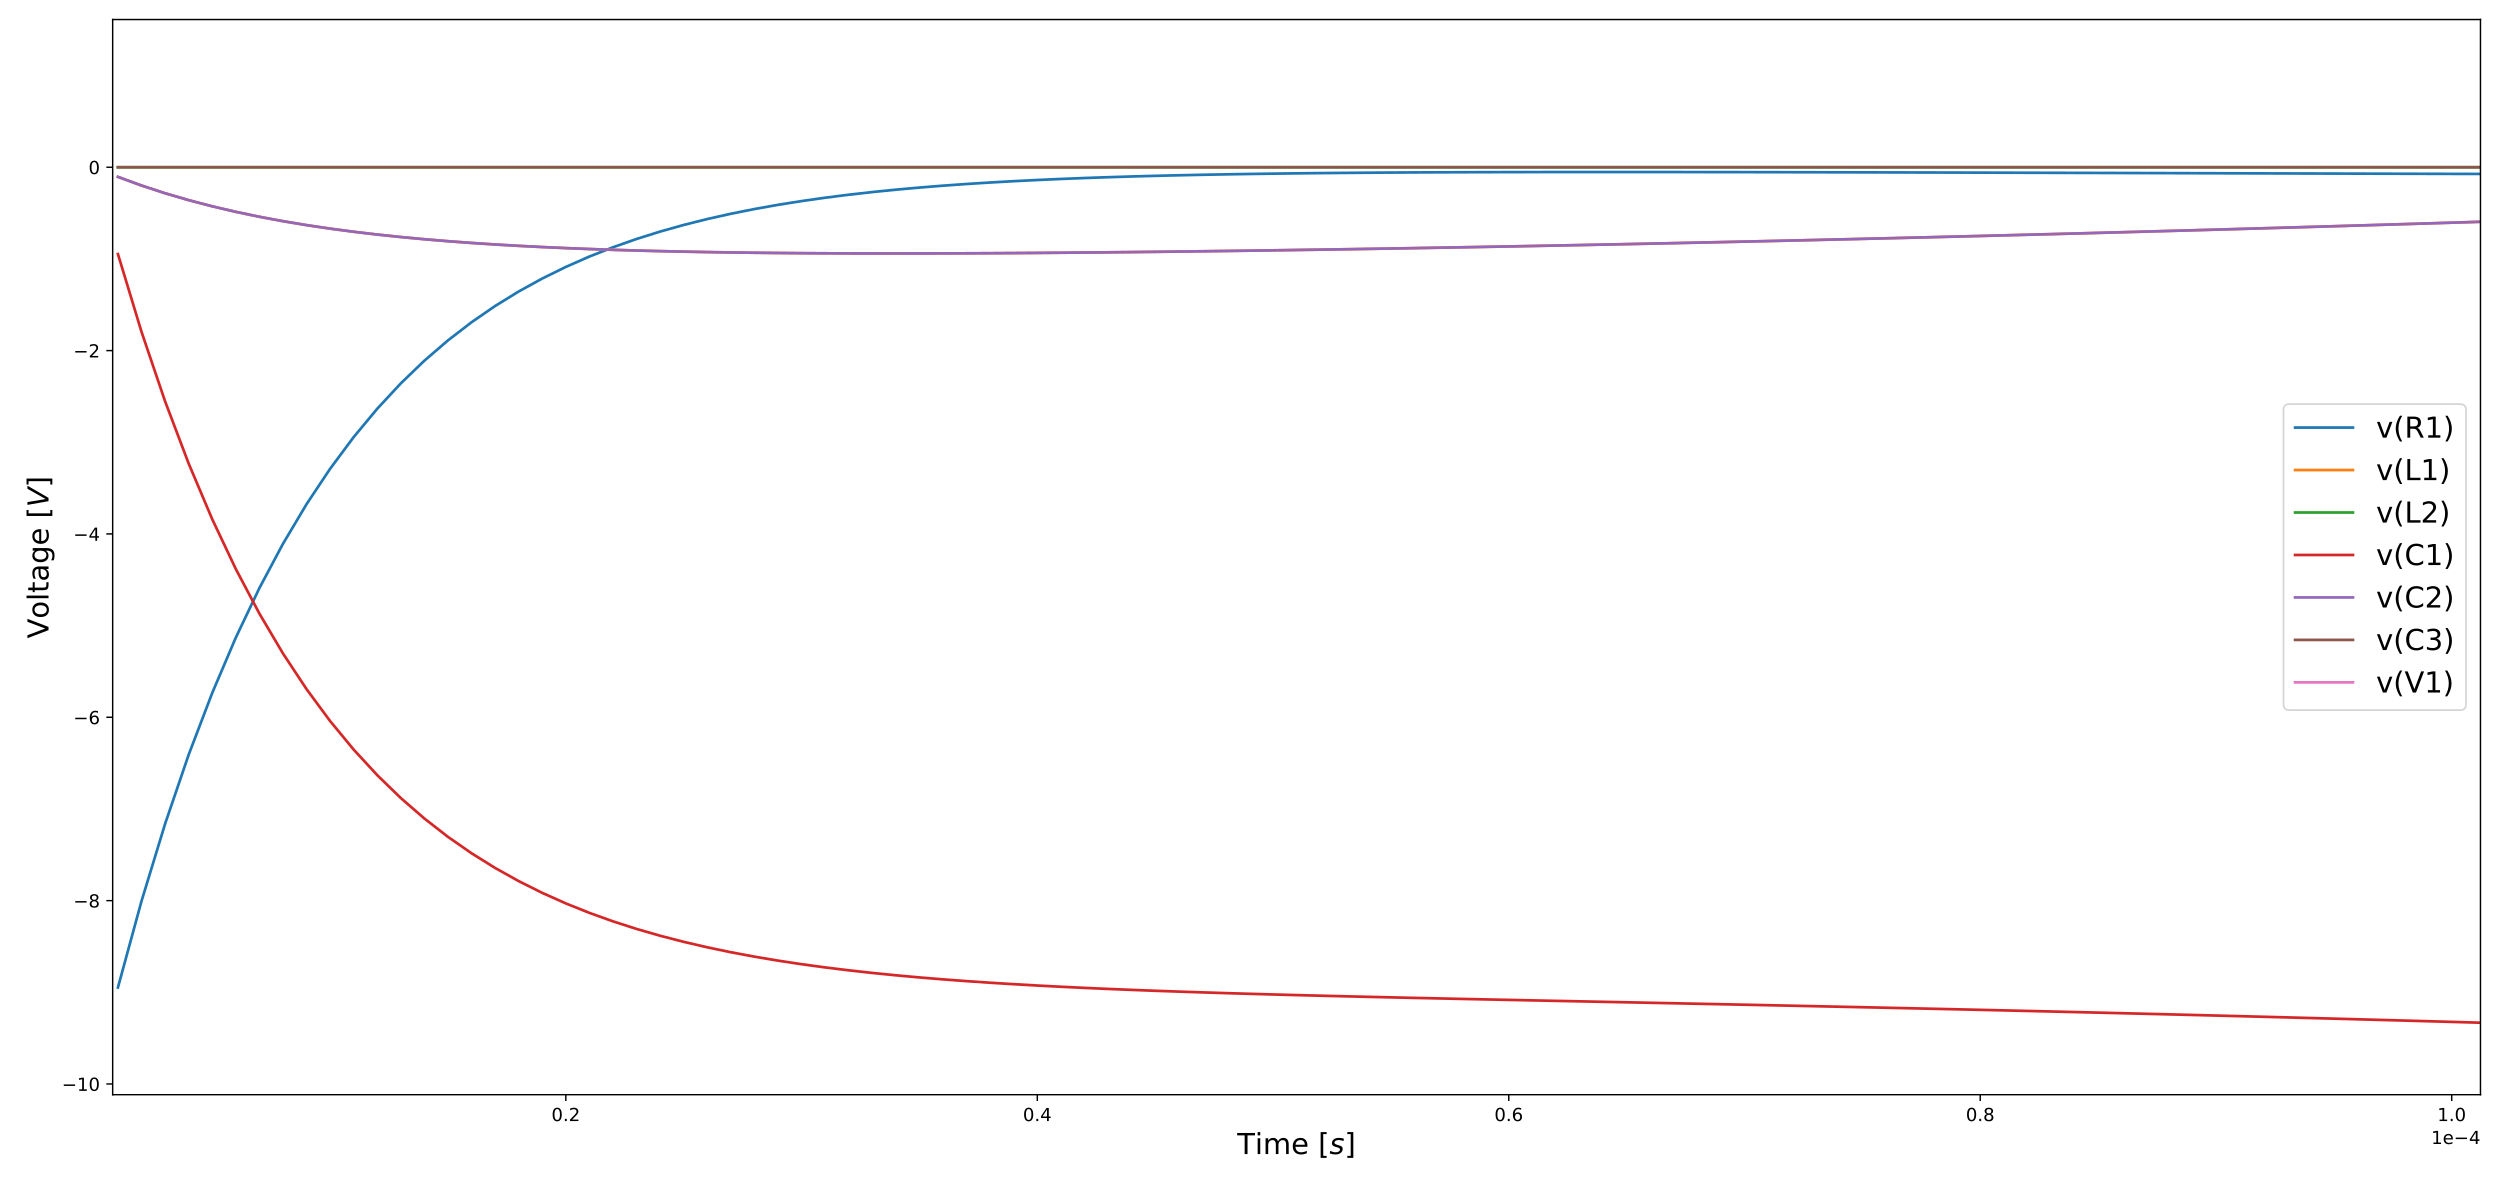 <?xml version="1.0" encoding="utf-8" standalone="no"?>
<!DOCTYPE svg PUBLIC "-//W3C//DTD SVG 1.1//EN"
  "http://www.w3.org/Graphics/SVG/1.1/DTD/svg11.dtd">
<!-- Created with matplotlib (https://matplotlib.org/) -->
<svg height="655.2pt" version="1.1" viewBox="0 0 1382.4 655.2" width="1382.4pt" xmlns="http://www.w3.org/2000/svg" xmlns:xlink="http://www.w3.org/1999/xlink">
 <defs>
  <style type="text/css">
*{stroke-linecap:butt;stroke-linejoin:round;}
  </style>
 </defs>
 <g id="figure_1">
  <g id="patch_1">
   <path d="M 0 655.2 
L 1382.4 655.2 
L 1382.4 0 
L 0 0 
z
" style="fill:#ffffff;"/>
  </g>
  <g id="axes_1">
   <g id="patch_2">
    <path d="M 62.3 605.32 
L 1371.6 605.32 
L 1371.6 10.8 
L 62.3 10.8 
z
" style="fill:#ffffff;"/>
   </g>
   <g id="matplotlib.axis_1">
    <g id="xtick_1">
     <g id="line2d_1">
      <defs>
       <path d="M 0 0 
L 0 3.5 
" id="m0fb2ce6f5d" style="stroke:#000000;stroke-width:0.8;"/>
      </defs>
      <g>
       <use style="stroke:#000000;stroke-width:0.8;" x="312.88" xlink:href="#m0fb2ce6f5d" y="605.32"/>
      </g>
     </g>
     <g id="text_1">
      <!-- 0.2 -->
      <defs>
       <path d="M 31.781 66.406 
Q 24.172 66.406 20.328 58.906 
Q 16.5 51.422 16.5 36.375 
Q 16.5 21.391 20.328 13.891 
Q 24.172 6.391 31.781 6.391 
Q 39.453 6.391 43.281 13.891 
Q 47.125 21.391 47.125 36.375 
Q 47.125 51.422 43.281 58.906 
Q 39.453 66.406 31.781 66.406 
z
M 31.781 74.219 
Q 44.047 74.219 50.516 64.516 
Q 56.984 54.828 56.984 36.375 
Q 56.984 17.969 50.516 8.266 
Q 44.047 -1.422 31.781 -1.422 
Q 19.531 -1.422 13.062 8.266 
Q 6.594 17.969 6.594 36.375 
Q 6.594 54.828 13.062 64.516 
Q 19.531 74.219 31.781 74.219 
z
" id="DejaVuSans-48"/>
       <path d="M 10.688 12.406 
L 21 12.406 
L 21 0 
L 10.688 0 
z
" id="DejaVuSans-46"/>
       <path d="M 19.188 8.297 
L 53.609 8.297 
L 53.609 0 
L 7.328 0 
L 7.328 8.297 
Q 12.938 14.109 22.625 23.891 
Q 32.328 33.688 34.812 36.531 
Q 39.547 41.844 41.422 45.531 
Q 43.312 49.219 43.312 52.781 
Q 43.312 58.594 39.234 62.25 
Q 35.156 65.922 28.609 65.922 
Q 23.969 65.922 18.812 64.312 
Q 13.672 62.703 7.812 59.422 
L 7.812 69.391 
Q 13.766 71.781 18.938 73 
Q 24.125 74.219 28.422 74.219 
Q 39.75 74.219 46.484 68.547 
Q 53.219 62.891 53.219 53.422 
Q 53.219 48.922 51.531 44.891 
Q 49.859 40.875 45.406 35.406 
Q 44.188 33.984 37.641 27.219 
Q 31.109 20.453 19.188 8.297 
z
" id="DejaVuSans-50"/>
      </defs>
      <g transform="translate(304.929 619.918)scale(0.1 -0.1)">
       <use xlink:href="#DejaVuSans-48"/>
       <use x="63.623" xlink:href="#DejaVuSans-46"/>
       <use x="95.41" xlink:href="#DejaVuSans-50"/>
      </g>
     </g>
    </g>
    <g id="xtick_2">
     <g id="line2d_2">
      <g>
       <use style="stroke:#000000;stroke-width:0.8;" x="573.583" xlink:href="#m0fb2ce6f5d" y="605.32"/>
      </g>
     </g>
     <g id="text_2">
      <!-- 0.4 -->
      <defs>
       <path d="M 37.797 64.312 
L 12.891 25.391 
L 37.797 25.391 
z
M 35.203 72.906 
L 47.609 72.906 
L 47.609 25.391 
L 58.016 25.391 
L 58.016 17.188 
L 47.609 17.188 
L 47.609 0 
L 37.797 0 
L 37.797 17.188 
L 4.891 17.188 
L 4.891 26.703 
z
" id="DejaVuSans-52"/>
      </defs>
      <g transform="translate(565.632 619.918)scale(0.1 -0.1)">
       <use xlink:href="#DejaVuSans-48"/>
       <use x="63.623" xlink:href="#DejaVuSans-46"/>
       <use x="95.41" xlink:href="#DejaVuSans-52"/>
      </g>
     </g>
    </g>
    <g id="xtick_3">
     <g id="line2d_3">
      <g>
       <use style="stroke:#000000;stroke-width:0.8;" x="834.287" xlink:href="#m0fb2ce6f5d" y="605.32"/>
      </g>
     </g>
     <g id="text_3">
      <!-- 0.6 -->
      <defs>
       <path d="M 33.016 40.375 
Q 26.375 40.375 22.484 35.828 
Q 18.609 31.297 18.609 23.391 
Q 18.609 15.531 22.484 10.953 
Q 26.375 6.391 33.016 6.391 
Q 39.656 6.391 43.531 10.953 
Q 47.406 15.531 47.406 23.391 
Q 47.406 31.297 43.531 35.828 
Q 39.656 40.375 33.016 40.375 
z
M 52.594 71.297 
L 52.594 62.312 
Q 48.875 64.062 45.094 64.984 
Q 41.312 65.922 37.594 65.922 
Q 27.828 65.922 22.672 59.328 
Q 17.531 52.734 16.797 39.406 
Q 19.672 43.656 24.016 45.922 
Q 28.375 48.188 33.594 48.188 
Q 44.578 48.188 50.953 41.516 
Q 57.328 34.859 57.328 23.391 
Q 57.328 12.156 50.688 5.359 
Q 44.047 -1.422 33.016 -1.422 
Q 20.359 -1.422 13.672 8.266 
Q 6.984 17.969 6.984 36.375 
Q 6.984 53.656 15.188 63.938 
Q 23.391 74.219 37.203 74.219 
Q 40.922 74.219 44.703 73.484 
Q 48.484 72.75 52.594 71.297 
z
" id="DejaVuSans-54"/>
      </defs>
      <g transform="translate(826.335 619.918)scale(0.1 -0.1)">
       <use xlink:href="#DejaVuSans-48"/>
       <use x="63.623" xlink:href="#DejaVuSans-46"/>
       <use x="95.41" xlink:href="#DejaVuSans-54"/>
      </g>
     </g>
    </g>
    <g id="xtick_4">
     <g id="line2d_4">
      <g>
       <use style="stroke:#000000;stroke-width:0.8;" x="1094.99" xlink:href="#m0fb2ce6f5d" y="605.32"/>
      </g>
     </g>
     <g id="text_4">
      <!-- 0.8 -->
      <defs>
       <path d="M 31.781 34.625 
Q 24.75 34.625 20.719 30.859 
Q 16.703 27.094 16.703 20.516 
Q 16.703 13.922 20.719 10.156 
Q 24.75 6.391 31.781 6.391 
Q 38.812 6.391 42.859 10.172 
Q 46.922 13.969 46.922 20.516 
Q 46.922 27.094 42.891 30.859 
Q 38.875 34.625 31.781 34.625 
z
M 21.922 38.812 
Q 15.578 40.375 12.031 44.719 
Q 8.5 49.078 8.5 55.328 
Q 8.5 64.062 14.719 69.141 
Q 20.953 74.219 31.781 74.219 
Q 42.672 74.219 48.875 69.141 
Q 55.078 64.062 55.078 55.328 
Q 55.078 49.078 51.531 44.719 
Q 48 40.375 41.703 38.812 
Q 48.828 37.156 52.797 32.312 
Q 56.781 27.484 56.781 20.516 
Q 56.781 9.906 50.312 4.234 
Q 43.844 -1.422 31.781 -1.422 
Q 19.734 -1.422 13.25 4.234 
Q 6.781 9.906 6.781 20.516 
Q 6.781 27.484 10.781 32.312 
Q 14.797 37.156 21.922 38.812 
z
M 18.312 54.391 
Q 18.312 48.734 21.844 45.562 
Q 25.391 42.391 31.781 42.391 
Q 38.141 42.391 41.719 45.562 
Q 45.312 48.734 45.312 54.391 
Q 45.312 60.062 41.719 63.234 
Q 38.141 66.406 31.781 66.406 
Q 25.391 66.406 21.844 63.234 
Q 18.312 60.062 18.312 54.391 
z
" id="DejaVuSans-56"/>
      </defs>
      <g transform="translate(1087.038 619.918)scale(0.1 -0.1)">
       <use xlink:href="#DejaVuSans-48"/>
       <use x="63.623" xlink:href="#DejaVuSans-46"/>
       <use x="95.41" xlink:href="#DejaVuSans-56"/>
      </g>
     </g>
    </g>
    <g id="xtick_5">
     <g id="line2d_5">
      <g>
       <use style="stroke:#000000;stroke-width:0.8;" x="1355.693" xlink:href="#m0fb2ce6f5d" y="605.32"/>
      </g>
     </g>
     <g id="text_5">
      <!-- 1.0 -->
      <defs>
       <path d="M 12.406 8.297 
L 28.516 8.297 
L 28.516 63.922 
L 10.984 60.406 
L 10.984 69.391 
L 28.422 72.906 
L 38.281 72.906 
L 38.281 8.297 
L 54.391 8.297 
L 54.391 0 
L 12.406 0 
z
" id="DejaVuSans-49"/>
      </defs>
      <g transform="translate(1347.742 619.918)scale(0.1 -0.1)">
       <use xlink:href="#DejaVuSans-49"/>
       <use x="63.623" xlink:href="#DejaVuSans-46"/>
       <use x="95.41" xlink:href="#DejaVuSans-48"/>
      </g>
     </g>
    </g>
    <g id="text_6">
     <!-- Time [$s$] -->
     <defs>
      <path d="M -0.297 72.906 
L 61.375 72.906 
L 61.375 64.594 
L 35.5 64.594 
L 35.5 0 
L 25.594 0 
L 25.594 64.594 
L -0.297 64.594 
z
" id="DejaVuSans-84"/>
      <path d="M 9.422 54.688 
L 18.406 54.688 
L 18.406 0 
L 9.422 0 
z
M 9.422 75.984 
L 18.406 75.984 
L 18.406 64.594 
L 9.422 64.594 
z
" id="DejaVuSans-105"/>
      <path d="M 52 44.188 
Q 55.375 50.25 60.062 53.125 
Q 64.75 56 71.094 56 
Q 79.641 56 84.281 50.016 
Q 88.922 44.047 88.922 33.016 
L 88.922 0 
L 79.891 0 
L 79.891 32.719 
Q 79.891 40.578 77.094 44.375 
Q 74.312 48.188 68.609 48.188 
Q 61.625 48.188 57.562 43.547 
Q 53.516 38.922 53.516 30.906 
L 53.516 0 
L 44.484 0 
L 44.484 32.719 
Q 44.484 40.625 41.703 44.406 
Q 38.922 48.188 33.109 48.188 
Q 26.219 48.188 22.156 43.531 
Q 18.109 38.875 18.109 30.906 
L 18.109 0 
L 9.078 0 
L 9.078 54.688 
L 18.109 54.688 
L 18.109 46.188 
Q 21.188 51.219 25.484 53.609 
Q 29.781 56 35.688 56 
Q 41.656 56 45.828 52.969 
Q 50 49.953 52 44.188 
z
" id="DejaVuSans-109"/>
      <path d="M 56.203 29.594 
L 56.203 25.203 
L 14.891 25.203 
Q 15.484 15.922 20.484 11.062 
Q 25.484 6.203 34.422 6.203 
Q 39.594 6.203 44.453 7.469 
Q 49.312 8.734 54.109 11.281 
L 54.109 2.781 
Q 49.266 0.734 44.188 -0.344 
Q 39.109 -1.422 33.891 -1.422 
Q 20.797 -1.422 13.156 6.188 
Q 5.516 13.812 5.516 26.812 
Q 5.516 40.234 12.766 48.109 
Q 20.016 56 32.328 56 
Q 43.359 56 49.781 48.891 
Q 56.203 41.797 56.203 29.594 
z
M 47.219 32.234 
Q 47.125 39.594 43.094 43.984 
Q 39.062 48.391 32.422 48.391 
Q 24.906 48.391 20.391 44.141 
Q 15.875 39.891 15.188 32.172 
z
" id="DejaVuSans-101"/>
      <path id="DejaVuSans-32"/>
      <path d="M 8.594 75.984 
L 29.297 75.984 
L 29.297 69 
L 17.578 69 
L 17.578 -6.203 
L 29.297 -6.203 
L 29.297 -13.188 
L 8.594 -13.188 
z
" id="DejaVuSans-91"/>
      <path d="M 50 53.078 
L 48.297 44.578 
Q 44.734 46.531 40.766 47.5 
Q 36.812 48.484 32.625 48.484 
Q 25.531 48.484 21.453 46.062 
Q 17.391 43.656 17.391 39.5 
Q 17.391 34.672 26.859 32.078 
Q 27.594 31.891 27.938 31.781 
L 30.812 30.906 
Q 39.797 28.422 42.797 25.688 
Q 45.797 22.953 45.797 18.219 
Q 45.797 9.516 38.891 4.047 
Q 31.984 -1.422 20.797 -1.422 
Q 16.453 -1.422 11.672 -0.578 
Q 6.891 0.25 1.125 2 
L 2.875 11.281 
Q 7.812 8.734 12.594 7.422 
Q 17.391 6.109 21.781 6.109 
Q 28.375 6.109 32.5 8.938 
Q 36.625 11.766 36.625 16.109 
Q 36.625 20.797 25.781 23.688 
L 24.859 23.922 
L 21.781 24.703 
Q 14.938 26.516 11.766 29.469 
Q 8.594 32.422 8.594 37.016 
Q 8.594 45.75 15.156 50.875 
Q 21.734 56 33.016 56 
Q 37.453 56 41.672 55.266 
Q 45.906 54.547 50 53.078 
z
" id="DejaVuSans-Oblique-115"/>
      <path d="M 30.422 75.984 
L 30.422 -13.188 
L 9.719 -13.188 
L 9.719 -6.203 
L 21.391 -6.203 
L 21.391 69 
L 9.719 69 
L 9.719 75.984 
z
" id="DejaVuSans-93"/>
     </defs>
     <g transform="translate(684.15 638.156)scale(0.16 -0.16)">
      <use transform="translate(0 0.016)" xlink:href="#DejaVuSans-84"/>
      <use transform="translate(61.084 0.016)" xlink:href="#DejaVuSans-105"/>
      <use transform="translate(88.867 0.016)" xlink:href="#DejaVuSans-109"/>
      <use transform="translate(186.279 0.016)" xlink:href="#DejaVuSans-101"/>
      <use transform="translate(247.803 0.016)" xlink:href="#DejaVuSans-32"/>
      <use transform="translate(279.59 0.016)" xlink:href="#DejaVuSans-91"/>
      <use transform="translate(318.604 0.016)" xlink:href="#DejaVuSans-Oblique-115"/>
      <use transform="translate(370.703 0.016)" xlink:href="#DejaVuSans-93"/>
     </g>
    </g>
    <g id="text_7">
     <!-- 1e−4 -->
     <defs>
      <path d="M 10.594 35.5 
L 73.188 35.5 
L 73.188 27.203 
L 10.594 27.203 
z
" id="DejaVuSans-8722"/>
     </defs>
     <g transform="translate(1344.342 632.597)scale(0.1 -0.1)">
      <use xlink:href="#DejaVuSans-49"/>
      <use x="63.623" xlink:href="#DejaVuSans-101"/>
      <use x="125.146" xlink:href="#DejaVuSans-8722"/>
      <use x="208.936" xlink:href="#DejaVuSans-52"/>
     </g>
    </g>
   </g>
   <g id="matplotlib.axis_2">
    <g id="ytick_1">
     <g id="line2d_6">
      <defs>
       <path d="M 0 0 
L -3.5 0 
" id="m8fce89553d" style="stroke:#000000;stroke-width:0.8;"/>
      </defs>
      <g>
       <use style="stroke:#000000;stroke-width:0.8;" x="62.3" xlink:href="#m8fce89553d" y="599.395"/>
      </g>
     </g>
     <g id="text_8">
      <!-- −10 -->
      <g transform="translate(34.195 603.194)scale(0.1 -0.1)">
       <use xlink:href="#DejaVuSans-8722"/>
       <use x="83.789" xlink:href="#DejaVuSans-49"/>
       <use x="147.412" xlink:href="#DejaVuSans-48"/>
      </g>
     </g>
    </g>
    <g id="ytick_2">
     <g id="line2d_7">
      <g>
       <use style="stroke:#000000;stroke-width:0.8;" x="62.3" xlink:href="#m8fce89553d" y="498.01"/>
      </g>
     </g>
     <g id="text_9">
      <!-- −8 -->
      <g transform="translate(40.558 501.81)scale(0.1 -0.1)">
       <use xlink:href="#DejaVuSans-8722"/>
       <use x="83.789" xlink:href="#DejaVuSans-56"/>
      </g>
     </g>
    </g>
    <g id="ytick_3">
     <g id="line2d_8">
      <g>
       <use style="stroke:#000000;stroke-width:0.8;" x="62.3" xlink:href="#m8fce89553d" y="396.626"/>
      </g>
     </g>
     <g id="text_10">
      <!-- −6 -->
      <g transform="translate(40.558 400.425)scale(0.1 -0.1)">
       <use xlink:href="#DejaVuSans-8722"/>
       <use x="83.789" xlink:href="#DejaVuSans-54"/>
      </g>
     </g>
    </g>
    <g id="ytick_4">
     <g id="line2d_9">
      <g>
       <use style="stroke:#000000;stroke-width:0.8;" x="62.3" xlink:href="#m8fce89553d" y="295.242"/>
      </g>
     </g>
     <g id="text_11">
      <!-- −4 -->
      <g transform="translate(40.558 299.041)scale(0.1 -0.1)">
       <use xlink:href="#DejaVuSans-8722"/>
       <use x="83.789" xlink:href="#DejaVuSans-52"/>
      </g>
     </g>
    </g>
    <g id="ytick_5">
     <g id="line2d_10">
      <g>
       <use style="stroke:#000000;stroke-width:0.8;" x="62.3" xlink:href="#m8fce89553d" y="193.858"/>
      </g>
     </g>
     <g id="text_12">
      <!-- −2 -->
      <g transform="translate(40.558 197.657)scale(0.1 -0.1)">
       <use xlink:href="#DejaVuSans-8722"/>
       <use x="83.789" xlink:href="#DejaVuSans-50"/>
      </g>
     </g>
    </g>
    <g id="ytick_6">
     <g id="line2d_11">
      <g>
       <use style="stroke:#000000;stroke-width:0.8;" x="62.3" xlink:href="#m8fce89553d" y="92.473"/>
      </g>
     </g>
     <g id="text_13">
      <!-- 0 -->
      <g transform="translate(48.938 96.272)scale(0.1 -0.1)">
       <use xlink:href="#DejaVuSans-48"/>
      </g>
     </g>
    </g>
    <g id="text_14">
     <!-- Voltage [$V$] -->
     <defs>
      <path d="M 28.609 0 
L 0.781 72.906 
L 11.078 72.906 
L 34.188 11.531 
L 57.328 72.906 
L 67.578 72.906 
L 39.797 0 
z
" id="DejaVuSans-86"/>
      <path d="M 30.609 48.391 
Q 23.391 48.391 19.188 42.75 
Q 14.984 37.109 14.984 27.297 
Q 14.984 17.484 19.156 11.844 
Q 23.344 6.203 30.609 6.203 
Q 37.797 6.203 41.984 11.859 
Q 46.188 17.531 46.188 27.297 
Q 46.188 37.016 41.984 42.703 
Q 37.797 48.391 30.609 48.391 
z
M 30.609 56 
Q 42.328 56 49.016 48.375 
Q 55.719 40.766 55.719 27.297 
Q 55.719 13.875 49.016 6.219 
Q 42.328 -1.422 30.609 -1.422 
Q 18.844 -1.422 12.172 6.219 
Q 5.516 13.875 5.516 27.297 
Q 5.516 40.766 12.172 48.375 
Q 18.844 56 30.609 56 
z
" id="DejaVuSans-111"/>
      <path d="M 9.422 75.984 
L 18.406 75.984 
L 18.406 0 
L 9.422 0 
z
" id="DejaVuSans-108"/>
      <path d="M 18.312 70.219 
L 18.312 54.688 
L 36.812 54.688 
L 36.812 47.703 
L 18.312 47.703 
L 18.312 18.016 
Q 18.312 11.328 20.141 9.422 
Q 21.969 7.516 27.594 7.516 
L 36.812 7.516 
L 36.812 0 
L 27.594 0 
Q 17.188 0 13.234 3.875 
Q 9.281 7.766 9.281 18.016 
L 9.281 47.703 
L 2.688 47.703 
L 2.688 54.688 
L 9.281 54.688 
L 9.281 70.219 
z
" id="DejaVuSans-116"/>
      <path d="M 34.281 27.484 
Q 23.391 27.484 19.188 25 
Q 14.984 22.516 14.984 16.5 
Q 14.984 11.719 18.141 8.906 
Q 21.297 6.109 26.703 6.109 
Q 34.188 6.109 38.703 11.406 
Q 43.219 16.703 43.219 25.484 
L 43.219 27.484 
z
M 52.203 31.203 
L 52.203 0 
L 43.219 0 
L 43.219 8.297 
Q 40.141 3.328 35.547 0.953 
Q 30.953 -1.422 24.312 -1.422 
Q 15.922 -1.422 10.953 3.297 
Q 6 8.016 6 15.922 
Q 6 25.141 12.172 29.828 
Q 18.359 34.516 30.609 34.516 
L 43.219 34.516 
L 43.219 35.406 
Q 43.219 41.609 39.141 45 
Q 35.062 48.391 27.688 48.391 
Q 23 48.391 18.547 47.266 
Q 14.109 46.141 10.016 43.891 
L 10.016 52.203 
Q 14.938 54.109 19.578 55.047 
Q 24.219 56 28.609 56 
Q 40.484 56 46.344 49.844 
Q 52.203 43.703 52.203 31.203 
z
" id="DejaVuSans-97"/>
      <path d="M 45.406 27.984 
Q 45.406 37.75 41.375 43.109 
Q 37.359 48.484 30.078 48.484 
Q 22.859 48.484 18.828 43.109 
Q 14.797 37.75 14.797 27.984 
Q 14.797 18.266 18.828 12.891 
Q 22.859 7.516 30.078 7.516 
Q 37.359 7.516 41.375 12.891 
Q 45.406 18.266 45.406 27.984 
z
M 54.391 6.781 
Q 54.391 -7.172 48.188 -13.984 
Q 42 -20.797 29.203 -20.797 
Q 24.469 -20.797 20.266 -20.094 
Q 16.062 -19.391 12.109 -17.922 
L 12.109 -9.188 
Q 16.062 -11.328 19.922 -12.344 
Q 23.781 -13.375 27.781 -13.375 
Q 36.625 -13.375 41.016 -8.766 
Q 45.406 -4.156 45.406 5.172 
L 45.406 9.625 
Q 42.625 4.781 38.281 2.391 
Q 33.938 0 27.875 0 
Q 17.828 0 11.672 7.656 
Q 5.516 15.328 5.516 27.984 
Q 5.516 40.672 11.672 48.328 
Q 17.828 56 27.875 56 
Q 33.938 56 38.281 53.609 
Q 42.625 51.219 45.406 46.391 
L 45.406 54.688 
L 54.391 54.688 
z
" id="DejaVuSans-103"/>
      <path d="M 20.609 0 
L 7.812 72.906 
L 17.484 72.906 
L 28.078 10.203 
L 63.484 72.906 
L 74.219 72.906 
L 32.078 0 
z
" id="DejaVuSans-Oblique-86"/>
     </defs>
     <g transform="translate(26.835 353.02)rotate(-90)scale(0.16 -0.16)">
      <use transform="translate(0 0.016)" xlink:href="#DejaVuSans-86"/>
      <use transform="translate(68.408 0.016)" xlink:href="#DejaVuSans-111"/>
      <use transform="translate(129.59 0.016)" xlink:href="#DejaVuSans-108"/>
      <use transform="translate(157.373 0.016)" xlink:href="#DejaVuSans-116"/>
      <use transform="translate(196.582 0.016)" xlink:href="#DejaVuSans-97"/>
      <use transform="translate(257.861 0.016)" xlink:href="#DejaVuSans-103"/>
      <use transform="translate(321.338 0.016)" xlink:href="#DejaVuSans-101"/>
      <use transform="translate(382.861 0.016)" xlink:href="#DejaVuSans-32"/>
      <use transform="translate(414.648 0.016)" xlink:href="#DejaVuSans-91"/>
      <use transform="translate(453.662 0.016)" xlink:href="#DejaVuSans-Oblique-86"/>
      <use transform="translate(522.07 0.016)" xlink:href="#DejaVuSans-93"/>
     </g>
    </g>
   </g>
   <g id="line2d_12">
    <path clip-path="url(#pe18546d2cc)" d="M 65.212 546.035 
L 78.247 498.292 
L 91.282 455.576 
L 104.318 417.358 
L 117.353 383.165 
L 130.388 352.573 
L 143.423 325.204 
L 156.458 300.719 
L 169.493 278.814 
L 182.529 259.219 
L 195.564 241.69 
L 208.599 226.009 
L 221.634 211.983 
L 234.669 199.438 
L 247.704 188.218 
L 260.739 178.182 
L 273.775 169.208 
L 286.81 161.183 
L 299.845 154.007 
L 312.88 147.591 
L 325.915 141.855 
L 338.95 136.727 
L 351.986 132.145 
L 365.021 128.049 
L 378.056 124.39 
L 391.091 121.12 
L 404.126 118.2 
L 417.161 115.592 
L 430.197 113.263 
L 443.232 111.185 
L 456.267 109.33 
L 469.302 107.676 
L 482.337 106.201 
L 495.372 104.886 
L 508.408 103.714 
L 521.443 102.671 
L 534.478 101.743 
L 547.513 100.917 
L 560.548 100.183 
L 573.583 99.532 
L 586.619 98.954 
L 599.654 98.442 
L 612.689 97.989 
L 625.724 97.588 
L 638.759 97.235 
L 651.794 96.923 
L 664.83 96.65 
L 677.865 96.41 
L 690.9 96.2 
L 703.935 96.017 
L 716.97 95.858 
L 730.005 95.721 
L 743.041 95.603 
L 756.076 95.502 
L 769.111 95.417 
L 782.146 95.345 
L 795.181 95.286 
L 808.216 95.237 
L 821.252 95.198 
L 834.287 95.168 
L 847.322 95.146 
L 860.357 95.131 
L 873.392 95.121 
L 886.427 95.118 
L 899.463 95.119 
L 912.498 95.125 
L 925.533 95.134 
L 938.568 95.147 
L 951.603 95.163 
L 964.638 95.181 
L 977.674 95.202 
L 990.709 95.225 
L 1003.744 95.25 
L 1016.779 95.277 
L 1029.814 95.305 
L 1042.849 95.334 
L 1055.884 95.364 
L 1068.92 95.395 
L 1081.955 95.427 
L 1094.99 95.46 
L 1108.025 95.493 
L 1121.06 95.526 
L 1134.095 95.56 
L 1147.131 95.595 
L 1160.166 95.629 
L 1173.201 95.664 
L 1186.236 95.699 
L 1199.271 95.734 
L 1212.306 95.769 
L 1225.342 95.804 
L 1238.377 95.839 
L 1251.412 95.874 
L 1264.447 95.908 
L 1277.482 95.943 
L 1290.517 95.977 
L 1303.553 96.012 
L 1316.588 96.046 
L 1329.623 96.08 
L 1342.658 96.113 
L 1355.693 96.146 
L 1368.728 96.179 
L 1381.764 96.212 
" style="fill:none;stroke:#1f77b4;stroke-linecap:square;stroke-width:1.5;"/>
   </g>
   <g id="line2d_13">
    <path clip-path="url(#pe18546d2cc)" d="M 65.212 97.809 
L 78.247 102.583 
L 91.282 106.853 
L 104.318 110.671 
L 117.353 114.086 
L 130.388 117.138 
L 143.423 119.865 
L 156.458 122.302 
L 169.493 124.477 
L 182.529 126.418 
L 195.564 128.149 
L 208.599 129.692 
L 221.634 131.065 
L 234.669 132.287 
L 247.704 133.372 
L 260.739 134.335 
L 273.775 135.187 
L 286.81 135.94 
L 299.845 136.604 
L 312.88 137.187 
L 325.915 137.698 
L 338.95 138.144 
L 351.986 138.53 
L 365.021 138.863 
L 378.056 139.148 
L 391.091 139.39 
L 404.126 139.591 
L 417.161 139.757 
L 430.197 139.89 
L 443.232 139.993 
L 456.267 140.07 
L 469.302 140.121 
L 482.337 140.15 
L 495.372 140.158 
L 508.408 140.146 
L 521.443 140.118 
L 534.478 140.073 
L 547.513 140.013 
L 560.548 139.938 
L 573.583 139.852 
L 586.619 139.752 
L 599.654 139.642 
L 612.689 139.521 
L 625.724 139.39 
L 638.759 139.25 
L 651.794 139.1 
L 664.83 138.943 
L 677.865 138.777 
L 690.9 138.604 
L 703.935 138.423 
L 716.97 138.235 
L 730.005 138.041 
L 743.041 137.84 
L 756.076 137.633 
L 769.111 137.42 
L 782.146 137.201 
L 795.181 136.976 
L 808.216 136.746 
L 821.252 136.51 
L 834.287 136.269 
L 847.322 136.023 
L 860.357 135.772 
L 873.392 135.516 
L 886.427 135.255 
L 899.463 134.989 
L 912.498 134.719 
L 925.533 134.444 
L 938.568 134.164 
L 951.603 133.88 
L 964.638 133.592 
L 977.674 133.299 
L 990.709 133.002 
L 1003.744 132.7 
L 1016.779 132.395 
L 1029.814 132.085 
L 1042.849 131.771 
L 1055.884 131.454 
L 1068.92 131.132 
L 1081.955 130.806 
L 1094.99 130.477 
L 1108.025 130.143 
L 1121.06 129.806 
L 1134.095 129.465 
L 1147.131 129.12 
L 1160.166 128.771 
L 1173.201 128.419 
L 1186.236 128.064 
L 1199.271 127.704 
L 1212.306 127.342 
L 1225.342 126.975 
L 1238.377 126.606 
L 1251.412 126.232 
L 1264.447 125.856 
L 1277.482 125.476 
L 1290.517 125.093 
L 1303.553 124.707 
L 1316.588 124.317 
L 1329.623 123.924 
L 1342.658 123.528 
L 1355.693 123.129 
L 1368.728 122.727 
L 1381.764 122.323 
" style="fill:none;stroke:#ff7f0e;stroke-linecap:square;stroke-width:1.5;"/>
   </g>
   <g id="line2d_14">
    <path clip-path="url(#pe18546d2cc)" d="M 65.212 92.473 
L 78.247 92.473 
L 91.282 92.473 
L 104.318 92.473 
L 117.353 92.473 
L 130.388 92.473 
L 143.423 92.473 
L 156.458 92.473 
L 169.493 92.473 
L 182.529 92.473 
L 195.564 92.473 
L 208.599 92.473 
L 221.634 92.473 
L 234.669 92.473 
L 247.704 92.473 
L 260.739 92.473 
L 273.775 92.473 
L 286.81 92.473 
L 299.845 92.473 
L 312.88 92.473 
L 325.915 92.473 
L 338.95 92.473 
L 351.986 92.473 
L 365.021 92.473 
L 378.056 92.473 
L 391.091 92.473 
L 404.126 92.473 
L 417.161 92.473 
L 430.197 92.473 
L 443.232 92.473 
L 456.267 92.473 
L 469.302 92.473 
L 482.337 92.473 
L 495.372 92.473 
L 508.408 92.473 
L 521.443 92.473 
L 534.478 92.473 
L 547.513 92.473 
L 560.548 92.473 
L 573.583 92.473 
L 586.619 92.473 
L 599.654 92.473 
L 612.689 92.473 
L 625.724 92.473 
L 638.759 92.473 
L 651.794 92.473 
L 664.83 92.473 
L 677.865 92.473 
L 690.9 92.473 
L 703.935 92.473 
L 716.97 92.473 
L 730.005 92.473 
L 743.041 92.473 
L 756.076 92.473 
L 769.111 92.473 
L 782.146 92.473 
L 795.181 92.473 
L 808.216 92.473 
L 821.252 92.473 
L 834.287 92.473 
L 847.322 92.473 
L 860.357 92.473 
L 873.392 92.473 
L 886.427 92.473 
L 899.463 92.473 
L 912.498 92.473 
L 925.533 92.473 
L 938.568 92.473 
L 951.603 92.473 
L 964.638 92.473 
L 977.674 92.473 
L 990.709 92.473 
L 1003.744 92.473 
L 1016.779 92.473 
L 1029.814 92.473 
L 1042.849 92.473 
L 1055.884 92.473 
L 1068.92 92.473 
L 1081.955 92.473 
L 1094.99 92.473 
L 1108.025 92.473 
L 1121.06 92.473 
L 1134.095 92.473 
L 1147.131 92.473 
L 1160.166 92.473 
L 1173.201 92.473 
L 1186.236 92.473 
L 1199.271 92.473 
L 1212.306 92.473 
L 1225.342 92.473 
L 1238.377 92.473 
L 1251.412 92.473 
L 1264.447 92.473 
L 1277.482 92.473 
L 1290.517 92.473 
L 1303.553 92.473 
L 1316.588 92.473 
L 1329.623 92.473 
L 1342.658 92.473 
L 1355.693 92.473 
L 1368.728 92.473 
L 1381.764 92.473 
" style="fill:none;stroke:#2ca02c;stroke-linecap:square;stroke-width:1.5;"/>
   </g>
   <g id="line2d_15">
    <path clip-path="url(#pe18546d2cc)" d="M 65.212 140.497 
L 78.247 183.466 
L 91.282 221.912 
L 104.318 256.312 
L 117.353 287.091 
L 130.388 314.63 
L 143.423 339.272 
L 156.458 361.321 
L 169.493 381.05 
L 182.529 398.704 
L 195.564 414.502 
L 208.599 428.64 
L 221.634 441.292 
L 234.669 452.616 
L 247.704 462.752 
L 260.739 471.824 
L 273.775 479.946 
L 286.81 487.219 
L 299.845 493.731 
L 312.88 499.563 
L 325.915 504.788 
L 338.95 509.47 
L 351.986 513.666 
L 365.021 517.429 
L 378.056 520.803 
L 391.091 523.831 
L 404.126 526.55 
L 417.161 528.992 
L 430.197 531.188 
L 443.232 533.163 
L 456.267 534.941 
L 469.302 536.544 
L 482.337 537.991 
L 495.372 539.298 
L 508.408 540.48 
L 521.443 541.552 
L 534.478 542.526 
L 547.513 543.411 
L 560.548 544.219 
L 573.583 544.958 
L 586.619 545.635 
L 599.654 546.257 
L 612.689 546.831 
L 625.724 547.363 
L 638.759 547.857 
L 651.794 548.317 
L 664.83 548.749 
L 677.865 549.154 
L 690.9 549.537 
L 703.935 549.901 
L 716.97 550.247 
L 730.005 550.579 
L 743.041 550.898 
L 756.076 551.206 
L 769.111 551.504 
L 782.146 551.795 
L 795.181 552.079 
L 808.216 552.358 
L 821.252 552.633 
L 834.287 552.904 
L 847.322 553.172 
L 860.357 553.439 
L 873.392 553.704 
L 886.427 553.969 
L 899.463 554.233 
L 912.498 554.498 
L 925.533 554.764 
L 938.568 555.03 
L 951.603 555.298 
L 964.638 555.568 
L 977.674 555.84 
L 990.709 556.114 
L 1003.744 556.391 
L 1016.779 556.67 
L 1029.814 556.951 
L 1042.849 557.236 
L 1055.884 557.524 
L 1068.92 557.814 
L 1081.955 558.108 
L 1094.99 558.405 
L 1108.025 558.705 
L 1121.06 559.009 
L 1134.095 559.316 
L 1147.131 559.626 
L 1160.166 559.94 
L 1173.201 560.258 
L 1186.236 560.578 
L 1199.271 560.903 
L 1212.306 561.231 
L 1225.342 561.562 
L 1238.377 561.897 
L 1251.412 562.235 
L 1264.447 562.577 
L 1277.482 562.922 
L 1290.517 563.271 
L 1303.553 563.623 
L 1316.588 563.978 
L 1329.623 564.337 
L 1342.658 564.7 
L 1355.693 565.065 
L 1368.728 565.434 
L 1381.764 565.807 
" style="fill:none;stroke:#d62728;stroke-linecap:square;stroke-width:1.5;"/>
   </g>
   <g id="line2d_16">
    <path clip-path="url(#pe18546d2cc)" d="M 65.212 97.809 
L 78.247 102.583 
L 91.282 106.853 
L 104.318 110.671 
L 117.353 114.086 
L 130.388 117.138 
L 143.423 119.865 
L 156.458 122.302 
L 169.493 124.477 
L 182.529 126.418 
L 195.564 128.149 
L 208.599 129.692 
L 221.634 131.065 
L 234.669 132.287 
L 247.704 133.372 
L 260.739 134.335 
L 273.775 135.187 
L 286.81 135.94 
L 299.845 136.604 
L 312.88 137.187 
L 325.915 137.698 
L 338.95 138.144 
L 351.986 138.53 
L 365.021 138.863 
L 378.056 139.148 
L 391.091 139.39 
L 404.126 139.591 
L 417.161 139.757 
L 430.197 139.89 
L 443.232 139.993 
L 456.267 140.07 
L 469.302 140.121 
L 482.337 140.15 
L 495.372 140.158 
L 508.408 140.146 
L 521.443 140.118 
L 534.478 140.073 
L 547.513 140.013 
L 560.548 139.938 
L 573.583 139.852 
L 586.619 139.752 
L 599.654 139.642 
L 612.689 139.521 
L 625.724 139.39 
L 638.759 139.25 
L 651.794 139.1 
L 664.83 138.943 
L 677.865 138.777 
L 690.9 138.604 
L 703.935 138.423 
L 716.97 138.235 
L 730.005 138.041 
L 743.041 137.84 
L 756.076 137.633 
L 769.111 137.42 
L 782.146 137.201 
L 795.181 136.976 
L 808.216 136.746 
L 821.252 136.51 
L 834.287 136.269 
L 847.322 136.023 
L 860.357 135.772 
L 873.392 135.516 
L 886.427 135.255 
L 899.463 134.989 
L 912.498 134.719 
L 925.533 134.444 
L 938.568 134.164 
L 951.603 133.88 
L 964.638 133.592 
L 977.674 133.299 
L 990.709 133.002 
L 1003.744 132.7 
L 1016.779 132.395 
L 1029.814 132.085 
L 1042.849 131.771 
L 1055.884 131.454 
L 1068.92 131.132 
L 1081.955 130.806 
L 1094.99 130.477 
L 1108.025 130.143 
L 1121.06 129.806 
L 1134.095 129.465 
L 1147.131 129.12 
L 1160.166 128.771 
L 1173.201 128.419 
L 1186.236 128.064 
L 1199.271 127.704 
L 1212.306 127.342 
L 1225.342 126.975 
L 1238.377 126.606 
L 1251.412 126.232 
L 1264.447 125.856 
L 1277.482 125.476 
L 1290.517 125.093 
L 1303.553 124.707 
L 1316.588 124.317 
L 1329.623 123.924 
L 1342.658 123.528 
L 1355.693 123.129 
L 1368.728 122.727 
L 1381.764 122.323 
" style="fill:none;stroke:#9467bd;stroke-linecap:square;stroke-width:1.5;"/>
   </g>
   <g id="line2d_17">
    <path clip-path="url(#pe18546d2cc)" d="M 65.212 92.473 
L 78.247 92.473 
L 91.282 92.473 
L 104.318 92.473 
L 117.353 92.473 
L 130.388 92.473 
L 143.423 92.473 
L 156.458 92.473 
L 169.493 92.473 
L 182.529 92.473 
L 195.564 92.473 
L 208.599 92.473 
L 221.634 92.473 
L 234.669 92.473 
L 247.704 92.473 
L 260.739 92.473 
L 273.775 92.473 
L 286.81 92.473 
L 299.845 92.473 
L 312.88 92.473 
L 325.915 92.473 
L 338.95 92.473 
L 351.986 92.473 
L 365.021 92.473 
L 378.056 92.473 
L 391.091 92.473 
L 404.126 92.473 
L 417.161 92.473 
L 430.197 92.473 
L 443.232 92.473 
L 456.267 92.473 
L 469.302 92.473 
L 482.337 92.473 
L 495.372 92.473 
L 508.408 92.473 
L 521.443 92.473 
L 534.478 92.473 
L 547.513 92.473 
L 560.548 92.473 
L 573.583 92.473 
L 586.619 92.473 
L 599.654 92.473 
L 612.689 92.473 
L 625.724 92.473 
L 638.759 92.473 
L 651.794 92.473 
L 664.83 92.473 
L 677.865 92.473 
L 690.9 92.473 
L 703.935 92.473 
L 716.97 92.473 
L 730.005 92.473 
L 743.041 92.473 
L 756.076 92.473 
L 769.111 92.473 
L 782.146 92.473 
L 795.181 92.473 
L 808.216 92.473 
L 821.252 92.473 
L 834.287 92.473 
L 847.322 92.473 
L 860.357 92.473 
L 873.392 92.473 
L 886.427 92.473 
L 899.463 92.473 
L 912.498 92.473 
L 925.533 92.473 
L 938.568 92.473 
L 951.603 92.473 
L 964.638 92.473 
L 977.674 92.473 
L 990.709 92.473 
L 1003.744 92.473 
L 1016.779 92.473 
L 1029.814 92.473 
L 1042.849 92.473 
L 1055.884 92.473 
L 1068.92 92.473 
L 1081.955 92.473 
L 1094.99 92.473 
L 1108.025 92.473 
L 1121.06 92.473 
L 1134.095 92.473 
L 1147.131 92.473 
L 1160.166 92.473 
L 1173.201 92.473 
L 1186.236 92.473 
L 1199.271 92.473 
L 1212.306 92.473 
L 1225.342 92.473 
L 1238.377 92.473 
L 1251.412 92.473 
L 1264.447 92.473 
L 1277.482 92.473 
L 1290.517 92.473 
L 1303.553 92.473 
L 1316.588 92.473 
L 1329.623 92.473 
L 1342.658 92.473 
L 1355.693 92.473 
L 1368.728 92.473 
L 1381.764 92.473 
" style="fill:none;stroke:#8c564b;stroke-linecap:square;stroke-width:1.5;"/>
   </g>
   <g id="line2d_18">
    <path clip-path="url(#pe18546d2cc)" style="fill:none;stroke:#e377c2;stroke-linecap:square;stroke-width:1.5;"/>
   </g>
   <g id="patch_3">
    <path d="M 62.3 605.32 
L 62.3 10.8 
" style="fill:none;stroke:#000000;stroke-linecap:square;stroke-linejoin:miter;stroke-width:0.8;"/>
   </g>
   <g id="patch_4">
    <path d="M 1371.6 605.32 
L 1371.6 10.8 
" style="fill:none;stroke:#000000;stroke-linecap:square;stroke-linejoin:miter;stroke-width:0.8;"/>
   </g>
   <g id="patch_5">
    <path d="M 62.3 605.32 
L 1371.6 605.32 
" style="fill:none;stroke:#000000;stroke-linecap:square;stroke-linejoin:miter;stroke-width:0.8;"/>
   </g>
   <g id="patch_6">
    <path d="M 62.3 10.8 
L 1371.6 10.8 
" style="fill:none;stroke:#000000;stroke-linecap:square;stroke-linejoin:miter;stroke-width:0.8;"/>
   </g>
   <g id="legend_1">
    <g id="patch_7">
     <path d="M 1265.892 392.658 
L 1360.4 392.658 
Q 1363.6 392.658 1363.6 389.457 
L 1363.6 226.662 
Q 1363.6 223.463 1360.4 223.463 
L 1265.892 223.463 
Q 1262.693 223.463 1262.693 226.662 
L 1262.693 389.457 
Q 1262.693 392.658 1265.892 392.658 
z
" style="fill:#ffffff;opacity:0.8;stroke:#cccccc;stroke-linejoin:miter;"/>
    </g>
    <g id="line2d_19">
     <path d="M 1269.092 236.42 
L 1301.092 236.42 
" style="fill:none;stroke:#1f77b4;stroke-linecap:square;stroke-width:1.5;"/>
    </g>
    <g id="line2d_20"/>
    <g id="text_15">
     <!-- v(R1) -->
     <defs>
      <path d="M 2.984 54.688 
L 12.5 54.688 
L 29.594 8.797 
L 46.688 54.688 
L 56.203 54.688 
L 35.688 0 
L 23.484 0 
z
" id="DejaVuSans-118"/>
      <path d="M 31 75.875 
Q 24.469 64.656 21.281 53.656 
Q 18.109 42.672 18.109 31.391 
Q 18.109 20.125 21.312 9.062 
Q 24.516 -2 31 -13.188 
L 23.188 -13.188 
Q 15.875 -1.703 12.234 9.375 
Q 8.594 20.453 8.594 31.391 
Q 8.594 42.281 12.203 53.312 
Q 15.828 64.359 23.188 75.875 
z
" id="DejaVuSans-40"/>
      <path d="M 44.391 34.188 
Q 47.562 33.109 50.562 29.594 
Q 53.562 26.078 56.594 19.922 
L 66.609 0 
L 56 0 
L 46.688 18.703 
Q 43.062 26.031 39.672 28.422 
Q 36.281 30.812 30.422 30.812 
L 19.672 30.812 
L 19.672 0 
L 9.812 0 
L 9.812 72.906 
L 32.078 72.906 
Q 44.578 72.906 50.734 67.672 
Q 56.891 62.453 56.891 51.906 
Q 56.891 45.016 53.688 40.469 
Q 50.484 35.938 44.391 34.188 
z
M 19.672 64.797 
L 19.672 38.922 
L 32.078 38.922 
Q 39.203 38.922 42.844 42.219 
Q 46.484 45.516 46.484 51.906 
Q 46.484 58.297 42.844 61.547 
Q 39.203 64.797 32.078 64.797 
z
" id="DejaVuSans-82"/>
      <path d="M 8.016 75.875 
L 15.828 75.875 
Q 23.141 64.359 26.781 53.312 
Q 30.422 42.281 30.422 31.391 
Q 30.422 20.453 26.781 9.375 
Q 23.141 -1.703 15.828 -13.188 
L 8.016 -13.188 
Q 14.5 -2 17.703 9.062 
Q 20.906 20.125 20.906 31.391 
Q 20.906 42.672 17.703 53.656 
Q 14.5 64.656 8.016 75.875 
z
" id="DejaVuSans-41"/>
     </defs>
     <g transform="translate(1313.892 242.02)scale(0.16 -0.16)">
      <use xlink:href="#DejaVuSans-118"/>
      <use x="59.18" xlink:href="#DejaVuSans-40"/>
      <use x="98.193" xlink:href="#DejaVuSans-82"/>
      <use x="167.676" xlink:href="#DejaVuSans-49"/>
      <use x="231.299" xlink:href="#DejaVuSans-41"/>
     </g>
    </g>
    <g id="line2d_21">
     <path d="M 1269.092 259.905 
L 1301.092 259.905 
" style="fill:none;stroke:#ff7f0e;stroke-linecap:square;stroke-width:1.5;"/>
    </g>
    <g id="line2d_22"/>
    <g id="text_16">
     <!-- v(L1) -->
     <defs>
      <path d="M 9.812 72.906 
L 19.672 72.906 
L 19.672 8.297 
L 55.172 8.297 
L 55.172 0 
L 9.812 0 
z
" id="DejaVuSans-76"/>
     </defs>
     <g transform="translate(1313.892 265.505)scale(0.16 -0.16)">
      <use xlink:href="#DejaVuSans-118"/>
      <use x="59.18" xlink:href="#DejaVuSans-40"/>
      <use x="98.193" xlink:href="#DejaVuSans-76"/>
      <use x="153.906" xlink:href="#DejaVuSans-49"/>
      <use x="217.529" xlink:href="#DejaVuSans-41"/>
     </g>
    </g>
    <g id="line2d_23">
     <path d="M 1269.092 283.39 
L 1301.092 283.39 
" style="fill:none;stroke:#2ca02c;stroke-linecap:square;stroke-width:1.5;"/>
    </g>
    <g id="line2d_24"/>
    <g id="text_17">
     <!-- v(L2) -->
     <g transform="translate(1313.892 288.99)scale(0.16 -0.16)">
      <use xlink:href="#DejaVuSans-118"/>
      <use x="59.18" xlink:href="#DejaVuSans-40"/>
      <use x="98.193" xlink:href="#DejaVuSans-76"/>
      <use x="153.906" xlink:href="#DejaVuSans-50"/>
      <use x="217.529" xlink:href="#DejaVuSans-41"/>
     </g>
    </g>
    <g id="line2d_25">
     <path d="M 1269.092 306.875 
L 1301.092 306.875 
" style="fill:none;stroke:#d62728;stroke-linecap:square;stroke-width:1.5;"/>
    </g>
    <g id="line2d_26"/>
    <g id="text_18">
     <!-- v(C1) -->
     <defs>
      <path d="M 64.406 67.281 
L 64.406 56.891 
Q 59.422 61.531 53.781 63.812 
Q 48.141 66.109 41.797 66.109 
Q 29.297 66.109 22.656 58.469 
Q 16.016 50.828 16.016 36.375 
Q 16.016 21.969 22.656 14.328 
Q 29.297 6.688 41.797 6.688 
Q 48.141 6.688 53.781 8.984 
Q 59.422 11.281 64.406 15.922 
L 64.406 5.609 
Q 59.234 2.094 53.438 0.328 
Q 47.656 -1.422 41.219 -1.422 
Q 24.656 -1.422 15.125 8.703 
Q 5.609 18.844 5.609 36.375 
Q 5.609 53.953 15.125 64.078 
Q 24.656 74.219 41.219 74.219 
Q 47.75 74.219 53.531 72.484 
Q 59.328 70.75 64.406 67.281 
z
" id="DejaVuSans-67"/>
     </defs>
     <g transform="translate(1313.892 312.475)scale(0.16 -0.16)">
      <use xlink:href="#DejaVuSans-118"/>
      <use x="59.18" xlink:href="#DejaVuSans-40"/>
      <use x="98.193" xlink:href="#DejaVuSans-67"/>
      <use x="168.018" xlink:href="#DejaVuSans-49"/>
      <use x="231.641" xlink:href="#DejaVuSans-41"/>
     </g>
    </g>
    <g id="line2d_27">
     <path d="M 1269.092 330.36 
L 1301.092 330.36 
" style="fill:none;stroke:#9467bd;stroke-linecap:square;stroke-width:1.5;"/>
    </g>
    <g id="line2d_28"/>
    <g id="text_19">
     <!-- v(C2) -->
     <g transform="translate(1313.892 335.96)scale(0.16 -0.16)">
      <use xlink:href="#DejaVuSans-118"/>
      <use x="59.18" xlink:href="#DejaVuSans-40"/>
      <use x="98.193" xlink:href="#DejaVuSans-67"/>
      <use x="168.018" xlink:href="#DejaVuSans-50"/>
      <use x="231.641" xlink:href="#DejaVuSans-41"/>
     </g>
    </g>
    <g id="line2d_29">
     <path d="M 1269.092 353.845 
L 1301.092 353.845 
" style="fill:none;stroke:#8c564b;stroke-linecap:square;stroke-width:1.5;"/>
    </g>
    <g id="line2d_30"/>
    <g id="text_20">
     <!-- v(C3) -->
     <defs>
      <path d="M 40.578 39.312 
Q 47.656 37.797 51.625 33 
Q 55.609 28.219 55.609 21.188 
Q 55.609 10.406 48.188 4.484 
Q 40.766 -1.422 27.094 -1.422 
Q 22.516 -1.422 17.656 -0.516 
Q 12.797 0.391 7.625 2.203 
L 7.625 11.719 
Q 11.719 9.328 16.594 8.109 
Q 21.484 6.891 26.812 6.891 
Q 36.078 6.891 40.938 10.547 
Q 45.797 14.203 45.797 21.188 
Q 45.797 27.641 41.281 31.266 
Q 36.766 34.906 28.719 34.906 
L 20.219 34.906 
L 20.219 43.016 
L 29.109 43.016 
Q 36.375 43.016 40.234 45.922 
Q 44.094 48.828 44.094 54.297 
Q 44.094 59.906 40.109 62.906 
Q 36.141 65.922 28.719 65.922 
Q 24.656 65.922 20.016 65.031 
Q 15.375 64.156 9.812 62.312 
L 9.812 71.094 
Q 15.438 72.656 20.344 73.438 
Q 25.25 74.219 29.594 74.219 
Q 40.828 74.219 47.359 69.109 
Q 53.906 64.016 53.906 55.328 
Q 53.906 49.266 50.438 45.094 
Q 46.969 40.922 40.578 39.312 
z
" id="DejaVuSans-51"/>
     </defs>
     <g transform="translate(1313.892 359.445)scale(0.16 -0.16)">
      <use xlink:href="#DejaVuSans-118"/>
      <use x="59.18" xlink:href="#DejaVuSans-40"/>
      <use x="98.193" xlink:href="#DejaVuSans-67"/>
      <use x="168.018" xlink:href="#DejaVuSans-51"/>
      <use x="231.641" xlink:href="#DejaVuSans-41"/>
     </g>
    </g>
    <g id="line2d_31">
     <path d="M 1269.092 377.33 
L 1301.092 377.33 
" style="fill:none;stroke:#e377c2;stroke-linecap:square;stroke-width:1.5;"/>
    </g>
    <g id="line2d_32"/>
    <g id="text_21">
     <!-- v(V1) -->
     <g transform="translate(1313.892 382.93)scale(0.16 -0.16)">
      <use xlink:href="#DejaVuSans-118"/>
      <use x="59.18" xlink:href="#DejaVuSans-40"/>
      <use x="98.193" xlink:href="#DejaVuSans-86"/>
      <use x="166.602" xlink:href="#DejaVuSans-49"/>
      <use x="230.225" xlink:href="#DejaVuSans-41"/>
     </g>
    </g>
   </g>
  </g>
 </g>
 <defs>
  <clipPath id="pe18546d2cc">
   <rect height="594.52" width="1309.3" x="62.3" y="10.8"/>
  </clipPath>
 </defs>
</svg>
